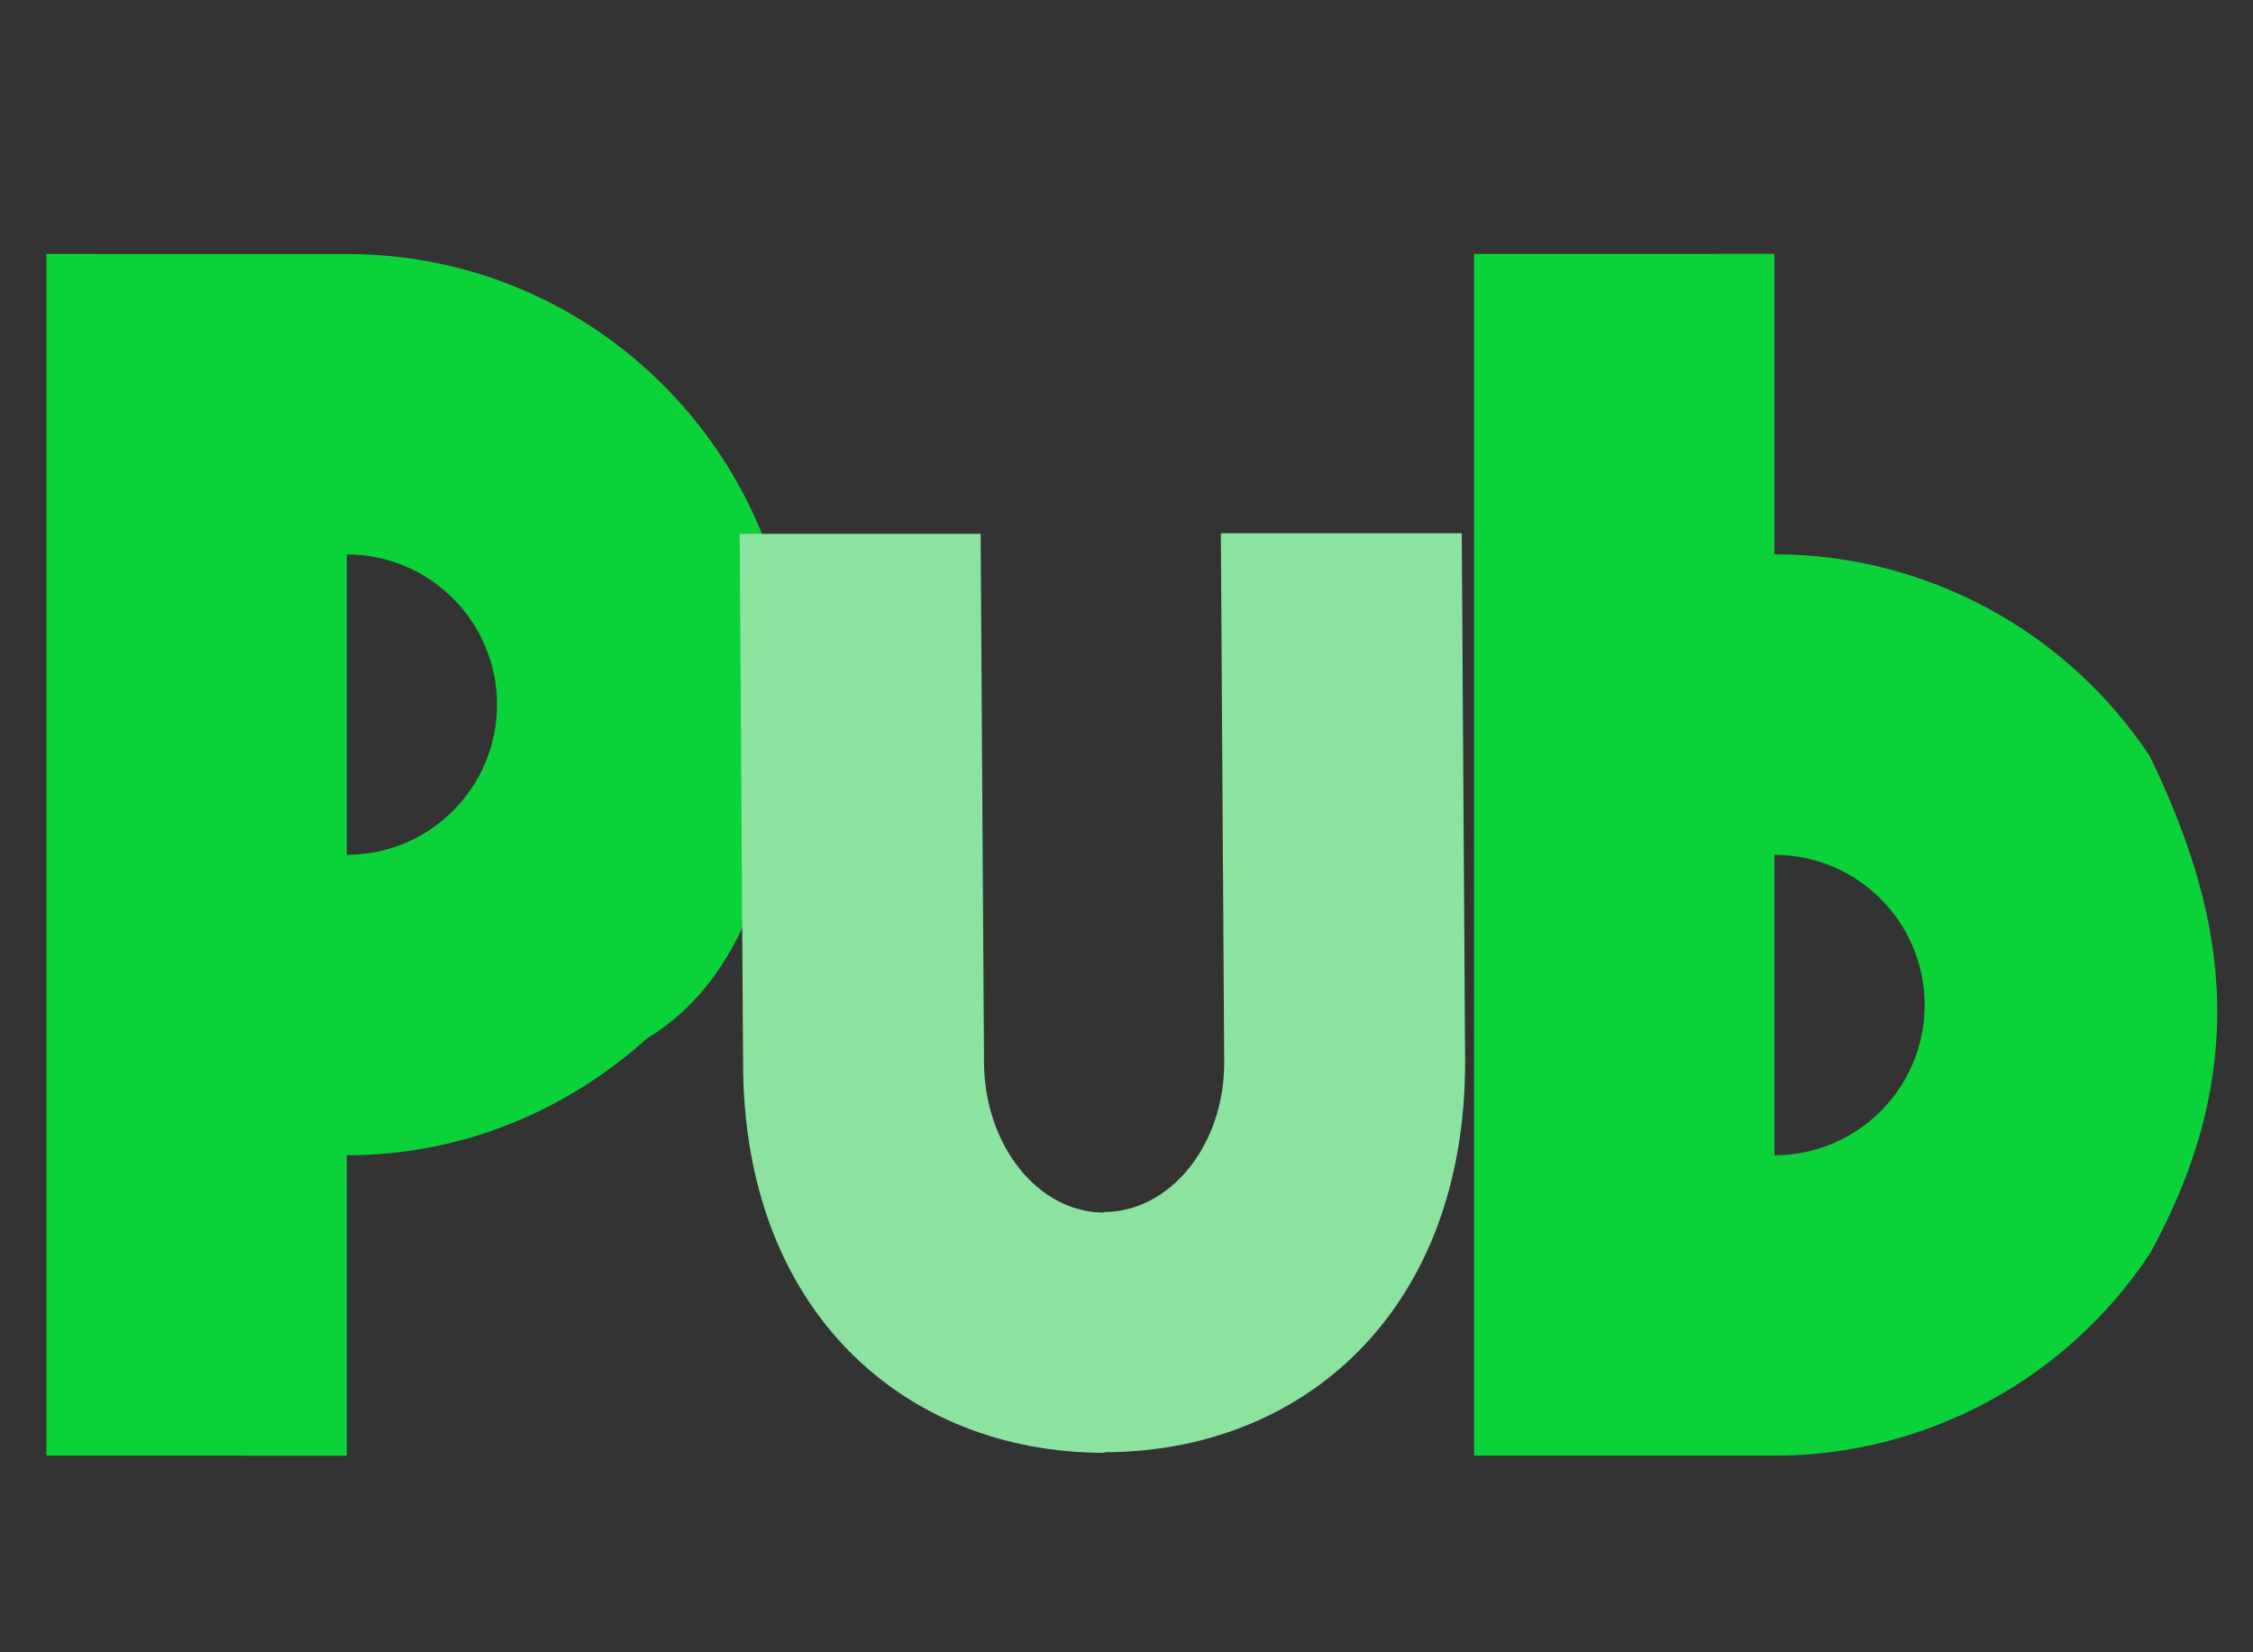 <?xml version="1.0" encoding="UTF-8" standalone="no"?>
<svg
   height="11"
   viewBox="0 0 15 11"
   width="15"
   version="1.1"
   id="svg2"
   sodipodi:docname="Public.svg"
   inkscape:version="1.3 (0e150ed6c4, 2023-07-21)"
   xml:space="preserve"
   xmlns:inkscape="http://www.inkscape.org/namespaces/inkscape"
   xmlns:sodipodi="http://sodipodi.sourceforge.net/DTD/sodipodi-0.dtd"
   xmlns="http://www.w3.org/2000/svg"
   xmlns:svg="http://www.w3.org/2000/svg"><rect x="0" y="0" width="15" height="11" fill="#333333" stroke="none"/><defs
     id="defs2" /><sodipodi:namedview
     id="namedview2"
     pagecolor="#505050"
     bordercolor="#ffffff"
     borderopacity="1"
     inkscape:showpageshadow="0"
     inkscape:pageopacity="0"
     inkscape:pagecheckerboard="1"
     inkscape:deskcolor="#505050"
     inkscape:zoom="45.254834"
     inkscape:cx="5.4358834"
     inkscape:cy="7.5903494"
     inkscape:window-width="1920"
     inkscape:window-height="991"
     inkscape:window-x="-9"
     inkscape:window-y="-9"
     inkscape:window-maximized="1"
     inkscape:current-layer="g2"><inkscape:page
       x="0"
       y="0"
       width="15"
       height="11"
       id="page1"
       margin="1.746 0 0"
       bleed="0" /></sodipodi:namedview><path
     d="m 0.309,1.691 v 8 H 2.309 v -2 c 0.772,0 1.468,-0.3 2,-0.779 0.719,-0.437 0.914,-1.377 0.98,-2.426 -0.107,-1.56 -1.393,-2.795 -2.98,-2.795 z m 2,2 c 0.552,0 1,0.448 1,1 0,0.552 -0.448,1 -1,1 z"
     fill="#44bd44"
     id="path1"
     sodipodi:nodetypes="ccccccsccscc"
     style="fill:#0cd239;fill-opacity:1" /><path
     d="m 4.309,6.691 c -4,-7 -4,-7 0,0 z"
     fill="#ffffff"
     fill-opacity="0.392"
     id="path2"
     sodipodi:nodetypes="cc" /><g
     id="g2"
     transform="translate(-0.508)"><g
       id="g3"
       transform="matrix(0.802,0,0,1,1.479,-0.309)"><path
         d="m 7.952,9.977 c 1.657,0 3,-0.942 3,-2.598 L 10.924,3.859 H 8.924 l 0.028,3.519 c 0.004,0.552 -0.448,1 -1,1 z"
         fill="#ac73f1"
         id="path1-2"
         sodipodi:nodetypes="csccscc"
         style="fill:#8ce3a0;fill-opacity:1" /><path
         d="m 7.958,9.981 c -1.657,0 -3,-0.942 -3,-2.598 L 4.93,3.863 H 6.93 l 0.028,3.519 c 0.004,0.552 0.448,1 1,1 z"
         style="fill:#8ce3a0;fill-opacity:1"
         id="path1-5"
         sodipodi:nodetypes="csccscc" /></g></g><path
     d="m 9.814,1.691 v 8 h 2 c 1.006,-8.915e-4 1.945,-0.506 2.5,-1.346 0.715,-1.297 0.467,-2.338 0,-3.309 -0.555,-0.839 -1.494,-1.345 -2.5,-1.346 v -2 z m 2,4 c 0.552,0 1,0.448 1,1 0,0.552 -0.448,1 -1,1 z"
     fill="#6f91f0"
     id="path1-1"
     sodipodi:nodetypes="cccccccccscc"
     style="fill:#0cd239;fill-opacity:1" /></svg>
